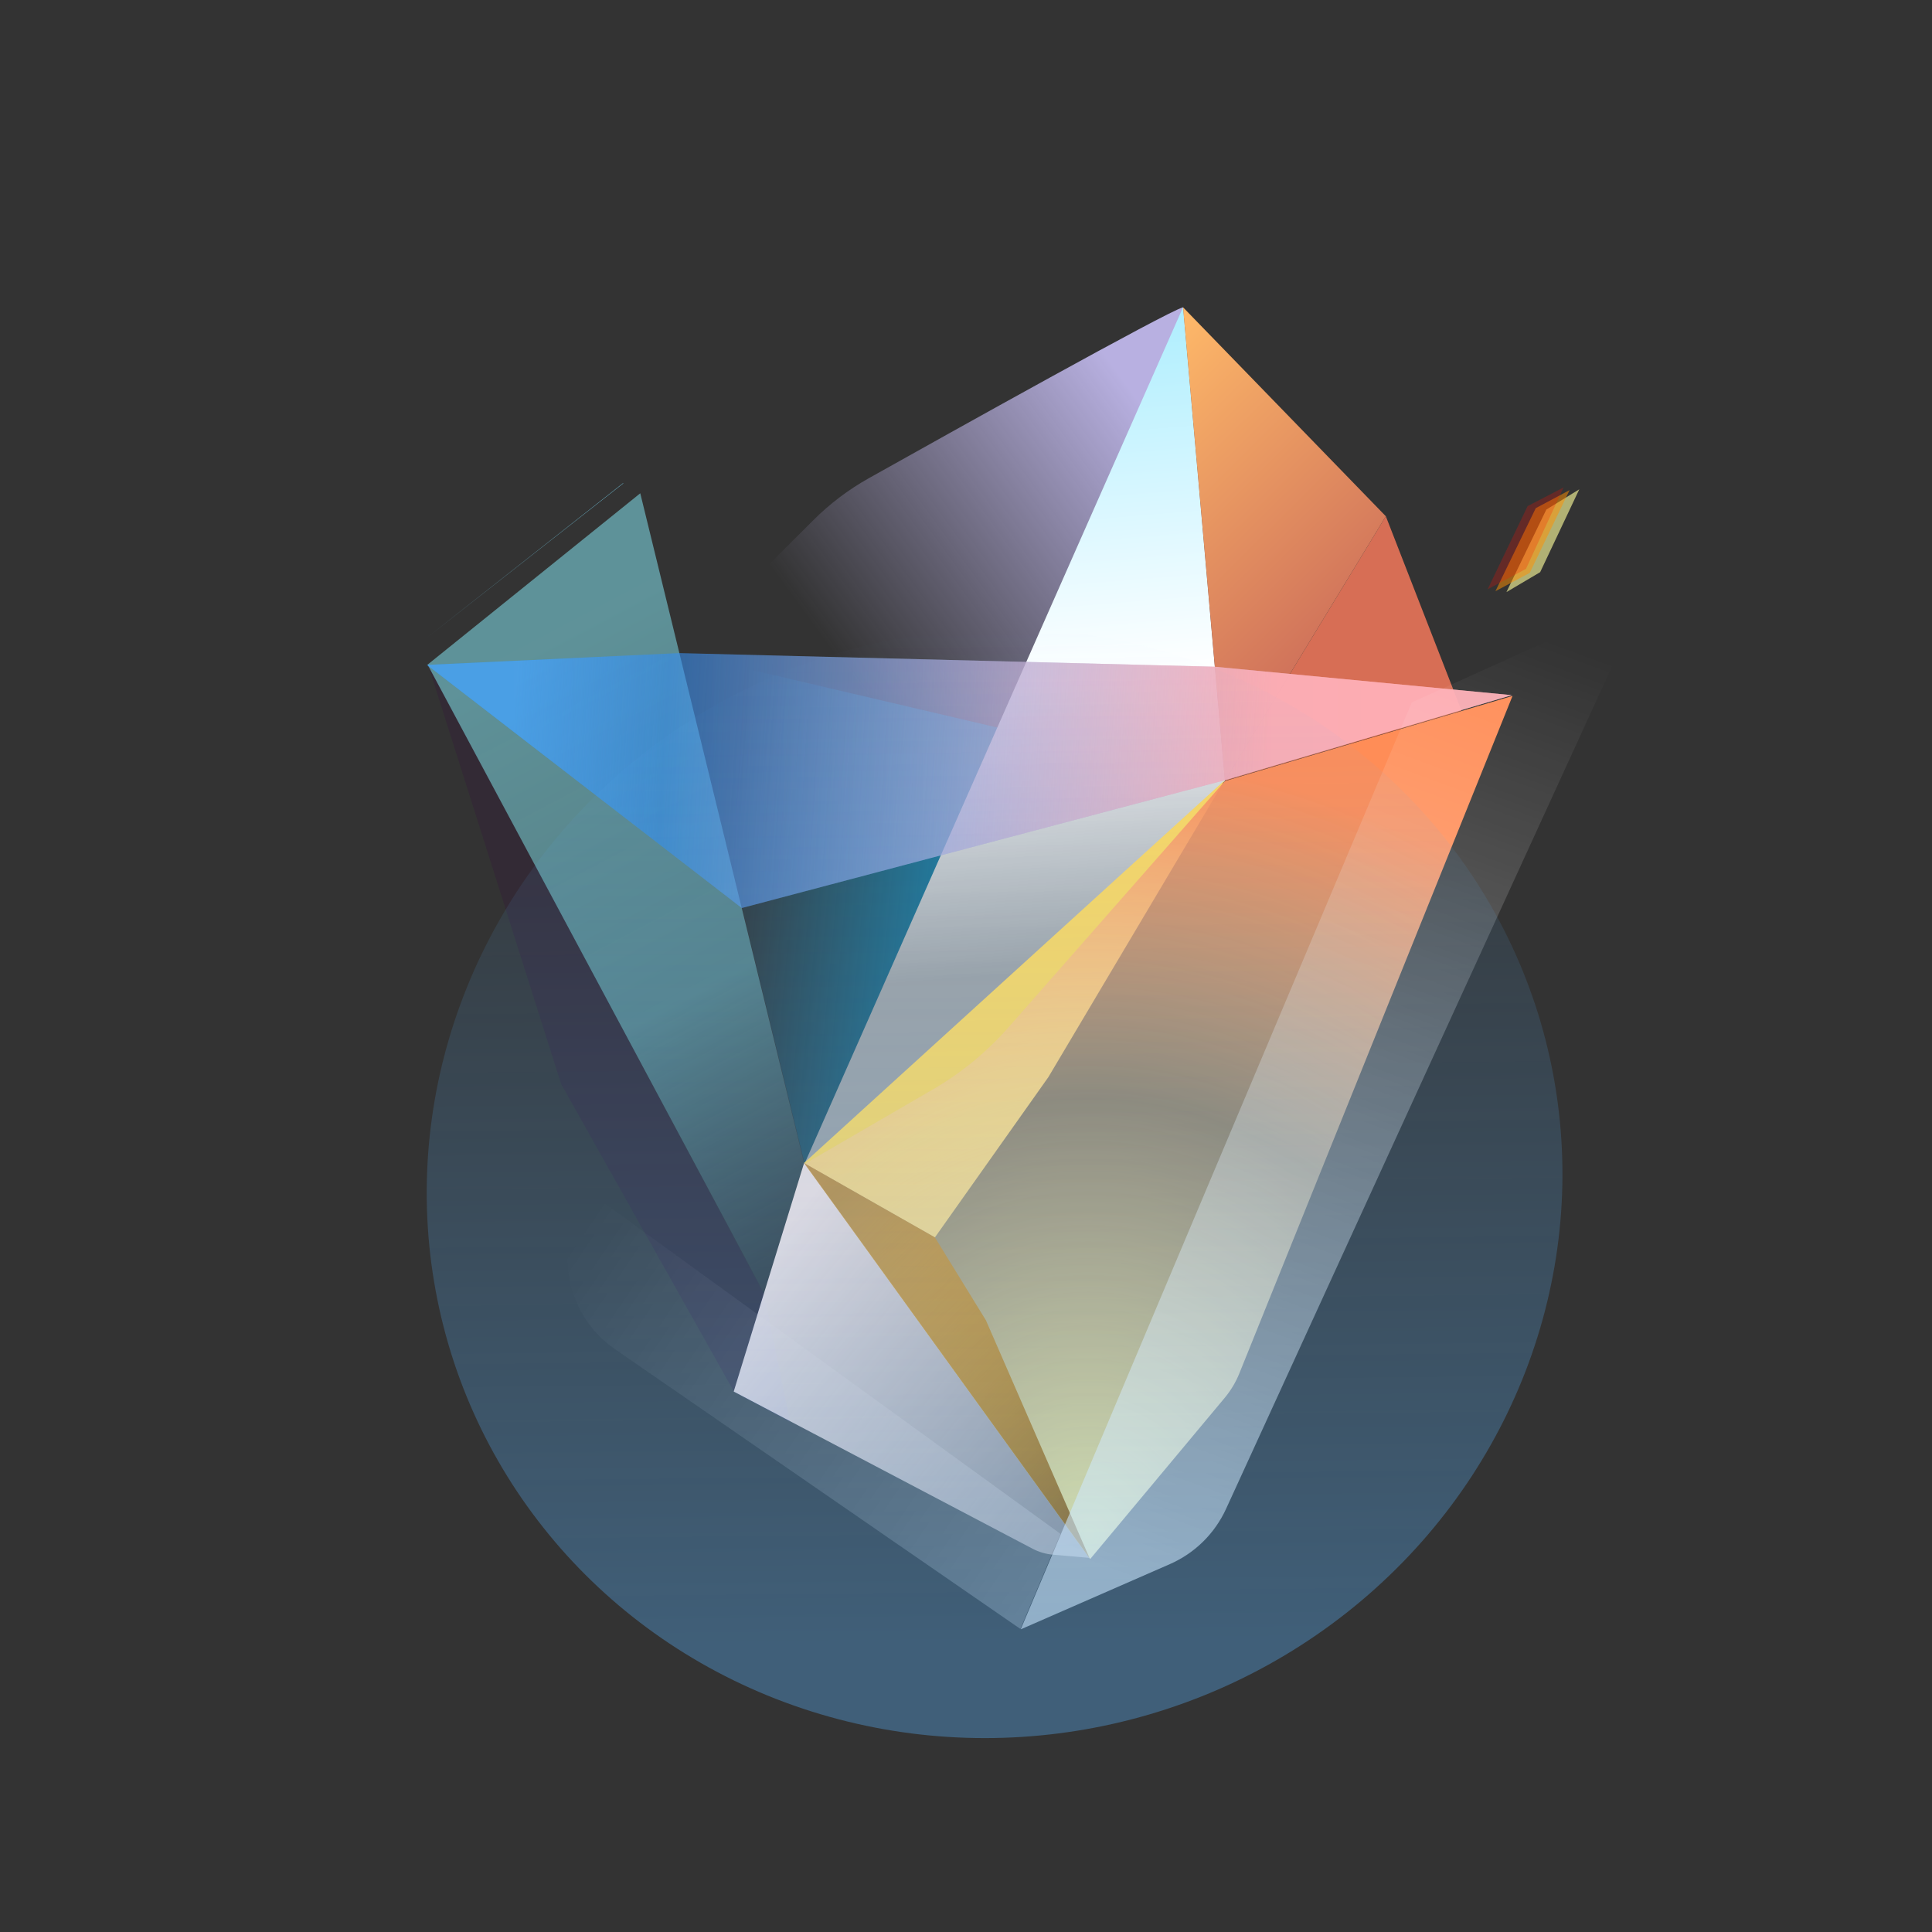 <?xml version="1.0" encoding="UTF-8" standalone="no"?>
<!DOCTYPE svg PUBLIC "-//W3C//DTD SVG 1.1//EN" "http://www.w3.org/Graphics/SVG/1.1/DTD/svg11.dtd">
<svg width="100%" height="100%" viewBox="0 0 12600 12600" version="1.1" xmlns="http://www.w3.org/2000/svg" xmlns:xlink="http://www.w3.org/1999/xlink" xml:space="preserve" xmlns:serif="http://www.serif.com/" style="fill-rule:evenodd;clip-rule:evenodd;stroke-linecap:round;stroke-linejoin:round;stroke-miterlimit:1.5;">
    <rect x="0" y="0" width="12600" height="12600" fill="#333333" stroke="none"/>
    <g transform="matrix(1.006,-0.051,0.051,1.006,92.496,881.169)">
        <g transform="matrix(2.038,-2.726,0.585,0.466,-2599.8,11131.3)">
            <path d="M2038.05,3019.29L2032.18,8145.92C1997.95,8176.41 1882.12,8279.57 1840.65,8316.5L1836.08,7160.45C1836.08,7160.45 1828.12,5145.03 1823.81,4053.83C1822.27,3664.18 1872.84,3316.45 1951.66,3174.67L2038.05,3019.29ZM2050.58,2953.56L2040.48,2966.77L2041.41,2951.74L2050.6,2935.22L2050.58,2953.56Z" style="fill:url(#_Linear1);"/>
        </g>
        <g>
            <g transform="matrix(0.046,-0.986,0.933,0.047,-515.424,10963.4)">
                <g transform="matrix(-0.897,-0.613,0.664,-0.971,9947.72,16005.2)">
                    <path d="M4076.76,5567.18L6292.83,3882.94L7615.96,6932.64C7615.96,6932.64 6854.53,6778.12 6472.38,6700.56C6330.55,6671.78 6192.57,6625.06 6062.28,6561.72C5540.78,6308.01 4156.65,5632.17 4076.76,5567.18Z" style="fill:url(#_Linear2);"/>
                </g>
                <g transform="matrix(-0.897,-0.613,0.664,-0.971,9947.72,16005.2)">
                    <path d="M6292.87,3882.89L7615.96,6932.64L9719.32,4731.24L6292.87,3882.89Z" style="fill:url(#_Linear3);"/>
                </g>
                <g transform="matrix(-0.897,-0.613,0.664,-0.971,9947.72,16005.2)">
                    <path d="M4076.76,5567.18L9719.32,4731.24L6292.83,3882.94L4076.76,5567.18Z" style="fill:url(#_Linear4);"/>
                </g>
                <g transform="matrix(-0.897,-0.613,0.664,-0.971,9947.72,16005.2)">
                    <path d="M4391.31,3927.24L5090.85,2950.83L6292.83,3882.94L4391.31,3927.24Z" style="fill:rgb(215,110,85);"/>
                </g>
                <g transform="matrix(-0.897,-0.613,0.664,-0.971,9947.72,16005.2)">
                    <path d="M4076.76,5567.18L6292.83,3882.94L4391.31,3927.24L4076.76,5567.18Z" style="fill:url(#_Linear5);"/>
                </g>
                <g transform="matrix(0.044,-1.009,1.009,0.044,-3295.83,12591.2)">
                    <path d="M10101.3,10406.2L9080.41,7720.39L7816.49,5774.61L7636.54,6419.46L10101.3,10406.2Z" style="fill:url(#_Linear6);"/>
                </g>
                <g transform="matrix(0.834,0.57,-0.57,0.834,5730.43,-1622.02)">
                    <path d="M4065.17,2589.11L1989.67,6781.85L2843.57,6536.51L5809.58,3170.2L4065.17,2589.11Z" style="fill:url(#_Linear7);"/>
                </g>
                <g transform="matrix(6.12323e-17,-1,1,6.12323e-17,-132.526,12836.5)">
                    <path d="M7491.42,2812.19L7878.77,3007.14L7668.9,3653.69L7491.42,2812.19Z" style="fill:rgb(1,0,255);fill-opacity:0.13;"/>
                </g>
                <g transform="matrix(0.834,0.57,-0.57,0.834,5738.29,-1724.65)">
                    <path d="M1392.54,7058.53L1703.99,9324.08C1710.51,9371.49 1726.16,9417.6 1750.05,9459.75C1797.8,9544.01 1875.86,9681.76 1875.86,9681.76L2894.5,6624.75" style="fill:url(#_Linear8);"/>
                </g>
                <g transform="matrix(0.767,-0.658,0.658,0.767,-1731.47,6350.62)">
                    <path d="M5166.6,7073.23L4496.94,4894.02L4217.01,3623.11L5166.83,3257.85L5166.6,7073.23Z" style="fill:rgb(254,215,96);"/>
                </g>
                <g transform="matrix(-0.834,-0.57,0.57,-0.834,9884.61,15670.4)">
                    <path d="M4958.77,2962.54C4958.77,2962.54 8991.82,2173.92 9658.22,2043.61C9719.65,2031.6 9783.07,2029.54 9846.16,2037.5C10173.7,2078.85 11233.6,2212.68 11233.6,2212.68L10215,5269.69C10215,5269.69 9673.15,4994.39 9318.24,4814.07C9118.66,4712.67 8905.89,4644.06 8688.25,4610.91C8012.42,4507.97 6529.6,4282.12 6529.6,4282.12L4958.77,2962.54Z" style="fill:url(#_Radial9);"/>
                </g>
                <g transform="matrix(0.767,-0.658,0.658,0.767,-1731.47,6350.62)">
                    <path d="M3582.04,3536.34L1950.34,3065.13L5166.83,3257.85L4217.01,3623.11L3582.04,3536.34Z" style="fill:url(#_Linear10);"/>
                </g>
                <g transform="matrix(0.926,-0.377,0.377,0.926,-1169.24,2921.54)">
                    <path d="M5169.26,10146L6119.5,8308.58L7602.36,4906.39L8190.52,3257.68L5892.2,4670.8L5404.94,8084.9L5169.26,10146Z" style="fill:url(#_Linear11);"/>
                </g>
                <g transform="matrix(0.926,-0.377,0.377,0.926,-1169.24,2921.54)">
                    <path d="M5169.26,10146L6119.5,8308.58L7602.36,4906.39L8190.52,3257.68L5892.2,4670.8L5404.94,8084.9L5169.26,10146Z" style="fill:url(#_Linear12);"/>
                </g>
            </g>
            <g transform="matrix(-0.517,-0.593,0.63,-0.524,12227.9,10372.3)">
                <g>
                    <g transform="matrix(2.533,-1.03,0.24,0.589,-15437.8,10714.9)">
                        <path d="M9331.42,3300.11L9267,3698.42L9269.55,4852.61L9331.51,4454.04L9331.42,3300.11Z" style="fill:rgb(254,255,156);fill-opacity:0.62;"/>
                    </g>
                    <g transform="matrix(2.579,-0.916,0.24,0.589,-15815,9598.53)">
                        <path d="M9337.18,3300.11L9269.05,3695.87L9269.55,4852.61L9336.67,4462.47L9337.18,3300.11Z" style="fill:rgb(255,143,0);fill-opacity:0.51;"/>
                    </g>
                    <g transform="matrix(2.37,-0.964,0.24,0.589,-13841.1,10026.2)">
                        <path d="M9350.9,3300.11L9269.55,3727.45L9274.65,4857.46L9351.58,4462.47L9350.9,3300.11Z" style="fill:rgb(255,15,0);fill-opacity:0.24;"/>
                    </g>
                </g>
            </g>
            <g transform="matrix(-3.097,1.251,-2.412,-0.345,22394,-1665.64)">
                <path d="M3998.22,2565.48L4662.08,2261.08" style="fill:none;stroke:url(#_Linear13);stroke-width:0.96px;"/>
            </g>
        </g>
        <g transform="matrix(-4.365,-1.602,0.551,-1.369,13268,17372.5)">
            <path d="M2039.97,3004.01L1945.79,7398.93C1945.79,7398.93 1749,7964.39 1688.18,8139.13C1704.4,7618.91 1799.19,4579.54 1824.24,3776.39C1827.93,3658.08 1845.36,3549.53 1873.21,3471.46L2039.97,3004.01Z" style="fill:url(#_Linear14);"/>
        </g>
    </g>
    <g transform="matrix(-0.52,1.287,-1.309,-0.486,17186,-696.538)">
        <circle cx="8369.4" cy="4849.1" r="2629.31" style="fill:url(#_Linear15);"/>
    </g>
    <defs>
        <linearGradient id="_Linear1" x1="0" y1="0" x2="1" y2="0" gradientUnits="userSpaceOnUse" gradientTransform="matrix(-23.038,-5020.76,1103.88,49.132,1943.16,8262.97)"><stop offset="0" style="stop-color:white;stop-opacity:0.26"/><stop offset="1" style="stop-color:white;stop-opacity:0"/></linearGradient>
        <linearGradient id="_Linear2" x1="0" y1="0" x2="1" y2="0.047" gradientUnits="userSpaceOnUse" gradientTransform="matrix(2374.74,621.67,-673.17,2240.1,4577.13,5858.95)"><stop offset="0" style="stop-color:rgb(207,198,255);stop-opacity:0.85"/><stop offset="1" style="stop-color:rgb(207,198,255);stop-opacity:0"/></linearGradient>
        <linearGradient id="_Linear3" x1="0" y1="0" x2="1" y2="-0.036" gradientUnits="userSpaceOnUse" gradientTransform="matrix(1158.89,2267.85,-2414.6,1103.82,6542.15,4167.96)"><stop offset="0" style="stop-color:rgb(7,188,255);stop-opacity:0.75"/><stop offset="0.44" style="stop-color:rgb(7,188,255);stop-opacity:0.526"/><stop offset="1" style="stop-color:rgb(7,188,255);stop-opacity:0"/></linearGradient>
        <linearGradient id="_Linear4" x1="0" y1="0" x2="1" y2="-0.005" gradientUnits="userSpaceOnUse" gradientTransform="matrix(-3661.42,2718.17,-2942.13,-3382.72,8206.96,4513.07)"><stop offset="0" style="stop-color:rgb(160,160,160);stop-opacity:1"/><stop offset="0.37" style="stop-color:white;stop-opacity:1"/><stop offset="1" style="stop-color:rgb(146,232,254);stop-opacity:1"/></linearGradient>
        <linearGradient id="_Linear5" x1="0" y1="0" x2="1" y2="-0.054" gradientUnits="userSpaceOnUse" gradientTransform="matrix(-575.886,1925.92,-2084.59,-532.05,4704.46,3672.95)"><stop offset="0" style="stop-color:rgb(207,113,90);stop-opacity:1"/><stop offset="1" style="stop-color:rgb(255,186,105);stop-opacity:1"/></linearGradient>
        <linearGradient id="_Linear6" x1="0" y1="0" x2="1" y2="-0.049" gradientUnits="userSpaceOnUse" gradientTransform="matrix(-2493.85,-3680.67,3680.67,-2493.85,10130.7,9501.16)"><stop offset="0" style="stop-color:rgb(52,0,60);stop-opacity:0.18"/><stop offset="1" style="stop-color:rgb(52,0,60);stop-opacity:0.179"/></linearGradient>
        <linearGradient id="_Linear7" x1="0" y1="0" x2="1" y2="-0.033" gradientUnits="userSpaceOnUse" gradientTransform="matrix(-2287.31,3897.41,-3845.74,-2298.74,4517.75,3058.53)"><stop offset="0" style="stop-color:rgb(138,241,255);stop-opacity:0.5"/><stop offset="0.56" style="stop-color:rgb(138,241,255);stop-opacity:0.4"/><stop offset="1" style="stop-color:rgb(138,241,255);stop-opacity:0"/></linearGradient>
        <linearGradient id="_Linear8" x1="0" y1="0" x2="1" y2="-0.055" gradientUnits="userSpaceOnUse" gradientTransform="matrix(-478.791,2778.59,-2778.59,-478.791,2239.12,6734.29)"><stop offset="0" style="stop-color:rgb(255,232,226);stop-opacity:0.96"/><stop offset="1" style="stop-color:rgb(255,232,226);stop-opacity:0.489"/></linearGradient>
        <radialGradient id="_Radial9" cx="0" cy="0" r="1" gradientUnits="userSpaceOnUse" gradientTransform="matrix(-4593.99,2009.42,-2009.42,-4593.99,11087.6,2312.61)"><stop offset="0" style="stop-color:rgb(255,235,142);stop-opacity:1"/><stop offset="0.56" style="stop-color:rgb(255,215,159);stop-opacity:0.49"/><stop offset="1" style="stop-color:rgb(255,141,87);stop-opacity:1"/></radialGradient>
        <linearGradient id="_Linear10" x1="0" y1="0" x2="1" y2="-0.055" gradientUnits="userSpaceOnUse" gradientTransform="matrix(-2537.77,42.005,-42.005,-2537.77,4669.59,3091.9)"><stop offset="0" style="stop-color:rgb(255,154,0);stop-opacity:0.42"/><stop offset="1" style="stop-color:rgb(153,92,0);stop-opacity:1"/></linearGradient>
        <linearGradient id="_Linear11" x1="0" y1="0" x2="1" y2="0.002" gradientUnits="userSpaceOnUse" gradientTransform="matrix(2266.74,-5570.61,5558.67,2297.59,5268.39,9210.16)"><stop offset="0" style="stop-color:rgb(255,175,183);stop-opacity:0.57"/><stop offset="1" style="stop-color:rgb(0,131,255);stop-opacity:0.57"/></linearGradient>
        <linearGradient id="_Linear12" x1="0" y1="0" x2="1" y2="0.002" gradientUnits="userSpaceOnUse" gradientTransform="matrix(2239.88,-4717.45,4694.64,2298.82,5295.26,8357.01)"><stop offset="0" style="stop-color:rgb(255,175,183);stop-opacity:0.88"/><stop offset="0.8" style="stop-color:rgb(148,187,241);stop-opacity:0.01"/><stop offset="1" style="stop-color:rgb(122,190,255);stop-opacity:0.41"/></linearGradient>
        <linearGradient id="_Linear13" x1="0" y1="0" x2="1" y2="0" gradientUnits="userSpaceOnUse" gradientTransform="matrix(663.868,-304.401,-701.564,1288.5,3998.22,2565.48)"><stop offset="0" style="stop-color:rgb(127,226,255);stop-opacity:1"/><stop offset="1" style="stop-color:rgb(127,226,255);stop-opacity:0"/></linearGradient>
        <linearGradient id="_Linear14" x1="0" y1="0" x2="1" y2="-0.001" gradientUnits="userSpaceOnUse" gradientTransform="matrix(-42.882,4527.29,-1458.87,-272.135,1936.92,3332.31)"><stop offset="0" style="stop-color:white;stop-opacity:0.6"/><stop offset="1" style="stop-color:white;stop-opacity:0"/></linearGradient>
        <linearGradient id="_Linear15" x1="0" y1="0" x2="1" y2="0.032" gradientUnits="userSpaceOnUse" gradientTransform="matrix(-4347.88,2134.68,-2003.6,-4632.31,10442.7,4147.16)"><stop offset="0" style="stop-color:rgb(89,180,255);stop-opacity:0.34"/><stop offset="1" style="stop-color:rgb(89,180,255);stop-opacity:0"/></linearGradient>
    </defs>
</svg>
